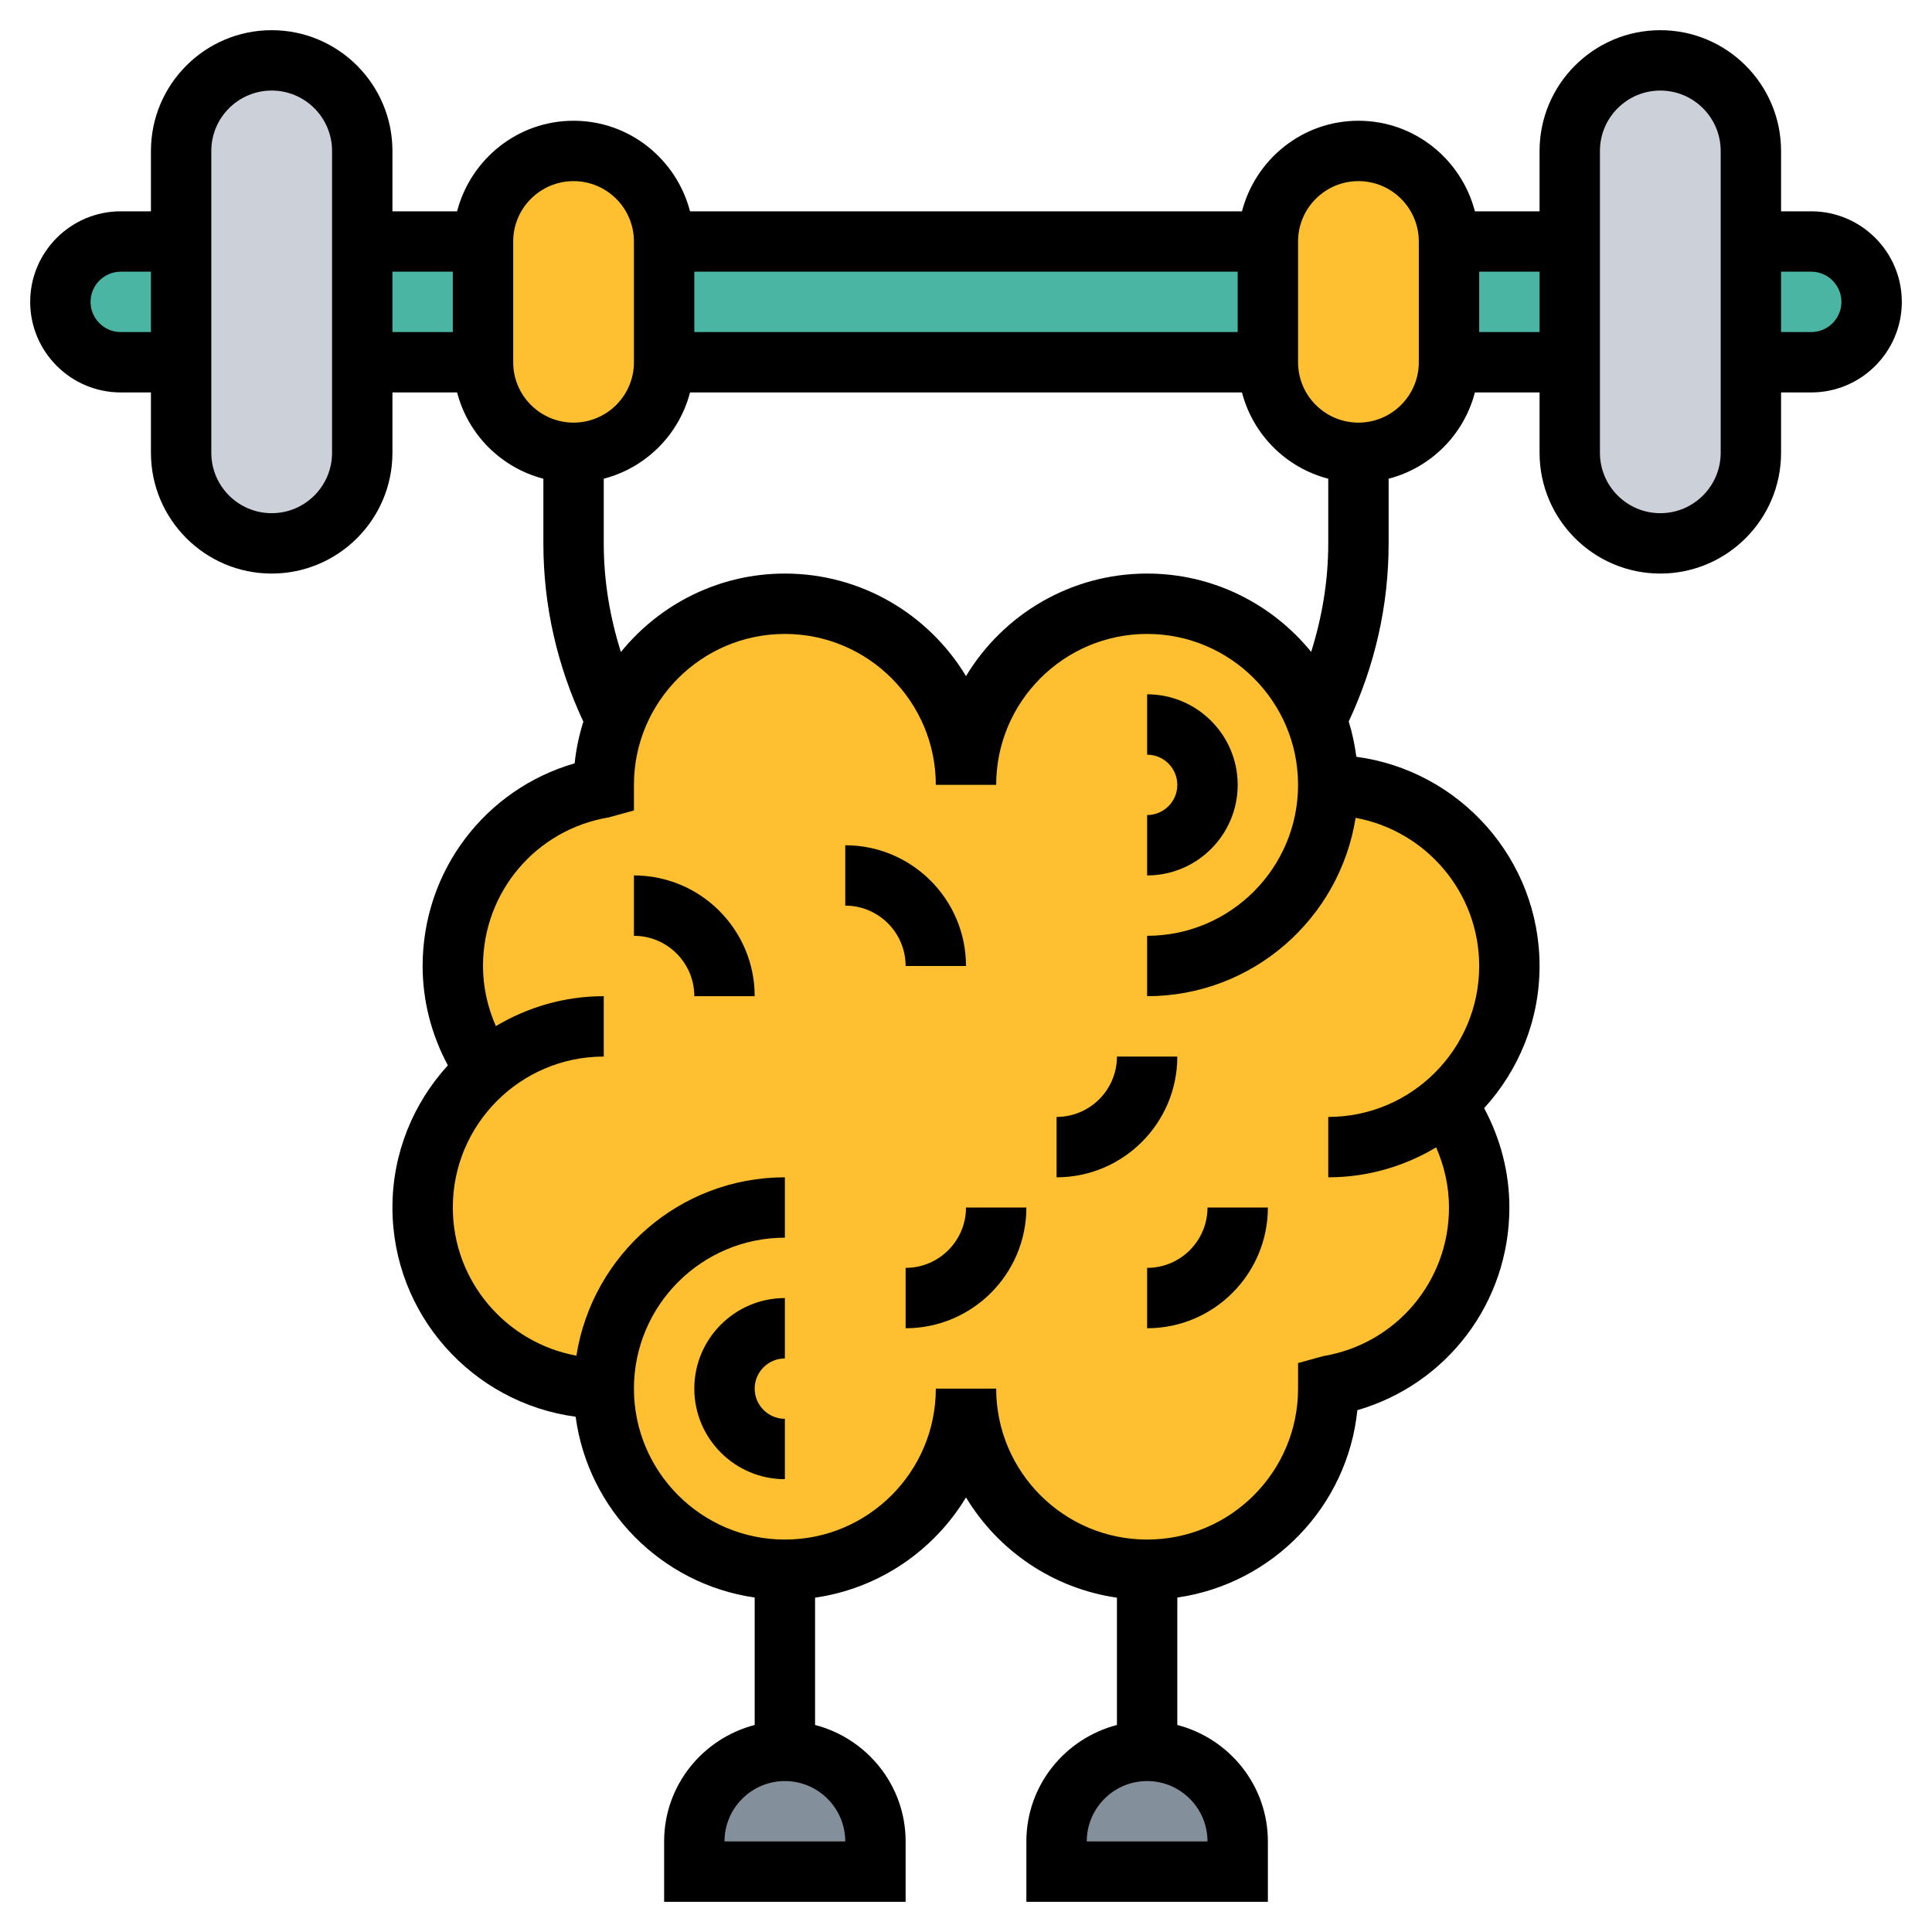 <?xml version="1.0"?>
<svg xmlns="http://www.w3.org/2000/svg" xmlns:xlink="http://www.w3.org/1999/xlink" xmlns:svgjs="http://svgjs.com/svgjs" version="1.1" width="512" height="512" x="0" y="0" viewBox="0 0 64 64" style="enable-background:new 0 0 512 512" xml:space="preserve" class=""><g><path xmlns="http://www.w3.org/2000/svg" d="m58 12v3c0 1.66-1.34 3-3 3s-3-1.34-3-3v-3-4-3c0-.83.34-1.58.88-2.12s1.29-.88 2.12-.88c1.66 0 3 1.34 3 3v3z" fill="#ccd1d9" data-original="#ccd1d9"/><path xmlns="http://www.w3.org/2000/svg" d="m12 12v3c0 .83-.34 1.58-.88 2.12s-1.29.88-2.12.88c-1.66 0-3-1.34-3-3v-3-4-3c0-1.66 1.34-3 3-3s3 1.34 3 3v3z" fill="#ccd1d9" data-original="#ccd1d9"/><g xmlns="http://www.w3.org/2000/svg" fill="#b4dd7f"><path d="m6 8v4h-2c-1.1 0-2-.9-2-2 0-.55.22-1.05.59-1.41.36-.37.86-.59 1.41-.59z" fill="#4ab5a3" data-original="#b4dd7f" class=""/><path d="m12 8h4v4h-4z" fill="#4ab5a3" data-original="#b4dd7f" class=""/><path d="m60 8c1.1 0 2 .9 2 2 0 .55-.22 1.05-.59 1.41-.36.37-.86.59-1.41.59h-2v-4z" fill="#4ab5a3" data-original="#b4dd7f" class=""/><path d="m48 8h4v4h-4z" fill="#4ab5a3" data-original="#b4dd7f" class=""/></g><path xmlns="http://www.w3.org/2000/svg" d="m47.91 36.55c.69.98 1.09 2.17 1.09 3.45 0 2.97-2.17 5.44-5 5.91v.09c0 3.31-2.69 6-6 6s-6-2.69-6-6c0 3.31-2.69 6-6 6s-6-2.69-6-6c-3.31 0-6-2.69-6-6 0-1.82.81-3.45 2.09-4.55-.69-.98-1.09-2.17-1.09-3.45 0-2.97 2.17-5.44 5-5.91 0-.03 0-.06 0-.09 0-.75.14-1.48.4-2.14.85-2.25 3.04-3.86 5.6-3.86 3.31 0 6 2.69 6 6 0-1.66.67-3.16 1.76-4.24 1.08-1.09 2.58-1.76 4.24-1.76 2.56 0 4.75 1.61 5.6 3.86.26.66.4 1.39.4 2.14 3.31 0 6 2.69 6 6 0 1.82-.81 3.45-2.09 4.55z" fill="#febf30" data-original="#fcd770" class=""/><path xmlns="http://www.w3.org/2000/svg" d="m48 8v4c0 1.66-1.34 3-3 3s-3-1.34-3-3v-4c0-1.66 1.34-3 3-3 .83 0 1.58.34 2.12.88s.88 1.29.88 2.12z" fill="#febf30" data-original="#fcd770" class=""/><path xmlns="http://www.w3.org/2000/svg" d="m22 8h20v4h-20z" fill="#4ab5a3" data-original="#b4dd7f" class=""/><path xmlns="http://www.w3.org/2000/svg" d="m41 61v1h-6v-1c0-1.66 1.34-3 3-3 .83 0 1.58.34 2.12.88s.88 1.29.88 2.12z" fill="#838f9b" data-original="#838f9b"/><path xmlns="http://www.w3.org/2000/svg" d="m29 61v1h-6v-1c0-1.66 1.34-3 3-3 .83 0 1.58.34 2.12.88s.88 1.29.88 2.12z" fill="#838f9b" data-original="#838f9b"/><path xmlns="http://www.w3.org/2000/svg" d="m22 8v4c0 1.66-1.34 3-3 3s-3-1.34-3-3v-4c0-1.66 1.34-3 3-3 .83 0 1.58.34 2.12.88s.88 1.29.88 2.12z" fill="#febf30" data-original="#fcd770" class=""/><path xmlns="http://www.w3.org/2000/svg" d="m60 7h-1v-2c0-2.206-1.794-4-4-4s-4 1.794-4 4v2h-2.142c-.447-1.72-2-3-3.858-3s-3.411 1.28-3.858 3h-18.284c-.447-1.72-2-3-3.858-3s-3.411 1.28-3.858 3h-2.142v-2c0-2.206-1.794-4-4-4s-4 1.794-4 4v2h-1c-1.654 0-3 1.346-3 3s1.346 3 3 3h1v2c0 2.206 1.794 4 4 4s4-1.794 4-4v-2h2.142c.364 1.399 1.459 2.494 2.858 2.858v2.142c0 2.071.458 4.051 1.324 5.906-.139.443-.239.904-.288 1.38-2.962.857-5.036 3.562-5.036 6.714 0 1.163.295 2.282.836 3.291-1.136 1.245-1.836 2.895-1.836 4.709 0 3.544 2.649 6.473 6.069 6.931.414 3.092 2.849 5.545 5.931 5.989v4.222c-1.72.447-3 2-3 3.858v2h8v-2c0-1.858-1.28-3.411-3-3.858v-4.217c2.12-.305 3.938-1.56 5-3.322 1.062 1.762 2.88 3.017 5 3.322v4.217c-1.72.447-3 2-3 3.858v2h8v-2c0-1.858-1.28-3.411-3-3.858v-4.221c3.155-.454 5.639-3.012 5.964-6.207 2.962-.857 5.036-3.562 5.036-6.714 0-1.163-.295-2.282-.836-3.291 1.136-1.245 1.836-2.895 1.836-4.709 0-3.544-2.649-6.473-6.069-6.931-.054-.4-.135-.792-.253-1.168.866-1.853 1.322-3.833 1.322-5.901v-2.142c1.399-.364 2.494-1.459 2.858-2.858h2.142v2c0 2.206 1.794 4 4 4s4-1.794 4-4v-2h1c1.654 0 3-1.346 3-3s-1.346-3-3-3zm-56 4c-.551 0-1-.449-1-1s.449-1 1-1h1v2zm7 4c0 1.103-.897 2-2 2s-2-.897-2-2v-10c0-1.103.897-2 2-2s2 .897 2 2zm2-6h2v2h-2zm28 2h-18v-2h18zm-24 1v-4c0-1.103.897-2 2-2s2 .897 2 2v4c0 1.103-.897 2-2 2s-2-.897-2-2zm11 49h-4c0-1.103.897-2 2-2s2 .897 2 2zm12 0h-4c0-1.103.897-2 2-2s2 .897 2 2zm9-29c0 2.757-2.243 5-5 5v2c1.307 0 2.526-.366 3.574-.992.273.625.426 1.296.426 1.992 0 2.449-1.753 4.52-4.169 4.924l-.831.229v.847c0 2.757-2.243 5-5 5s-5-2.243-5-5h-2c0 2.757-2.243 5-5 5s-5-2.243-5-5 2.243-5 5-5v-2c-3.488 0-6.379 2.566-6.906 5.908-2.325-.428-4.094-2.461-4.094-4.908 0-2.757 2.243-5 5-5v-2c-1.307 0-2.526.366-3.574.992-.273-.625-.426-1.296-.426-1.992 0-2.449 1.753-4.52 4.169-4.924l.831-.229v-.847c0-2.757 2.243-5 5-5s5 2.243 5 5h2c0-2.757 2.243-5 5-5s5 2.243 5 5-2.243 5-5 5v2c3.488 0 6.379-2.566 6.906-5.908 2.325.428 4.094 2.461 4.094 4.908zm-11-13c-2.543 0-4.774 1.363-6 3.397-1.226-2.034-3.457-3.397-6-3.397-2.192 0-4.148 1.017-5.432 2.599-.365-1.156-.568-2.357-.568-3.599v-2.142c1.399-.364 2.494-1.459 2.858-2.858h18.284c.364 1.399 1.459 2.494 2.858 2.858v2.142c0 1.24-.203 2.44-.566 3.595-1.285-1.581-3.243-2.595-5.434-2.595zm9-7c0 1.103-.897 2-2 2s-2-.897-2-2v-4c0-1.103.897-2 2-2s2 .897 2 2zm2-1v-2h2v2zm8 4c0 1.103-.897 2-2 2s-2-.897-2-2v-10c0-1.103.897-2 2-2s2 .897 2 2zm3-4h-1v-2h1c.551 0 1 .449 1 1s-.449 1-1 1z" fill="#000000" data-original="#000000"/><path xmlns="http://www.w3.org/2000/svg" d="m23 46c0 1.654 1.346 3 3 3v-2c-.551 0-1-.449-1-1s.449-1 1-1v-2c-1.654 0-3 1.346-3 3z" fill="#000000" data-original="#000000"/><path xmlns="http://www.w3.org/2000/svg" d="m38 42v2c2.206 0 4-1.794 4-4h-2c0 1.103-.897 2-2 2z" fill="#000000" data-original="#000000"/><path xmlns="http://www.w3.org/2000/svg" d="m37 35c0 1.103-.897 2-2 2v2c2.206 0 4-1.794 4-4z" fill="#000000" data-original="#000000"/><path xmlns="http://www.w3.org/2000/svg" d="m30 42v2c2.206 0 4-1.794 4-4h-2c0 1.103-.897 2-2 2z" fill="#000000" data-original="#000000"/><path xmlns="http://www.w3.org/2000/svg" d="m32 32c0-2.206-1.794-4-4-4v2c1.103 0 2 .897 2 2z" fill="#000000" data-original="#000000"/><path xmlns="http://www.w3.org/2000/svg" d="m21 29v2c1.103 0 2 .897 2 2h2c0-2.206-1.794-4-4-4z" fill="#000000" data-original="#000000"/><path xmlns="http://www.w3.org/2000/svg" d="m41 26c0-1.654-1.346-3-3-3v2c.551 0 1 .449 1 1s-.449 1-1 1v2c1.654 0 3-1.346 3-3z" fill="#000000" data-original="#000000"/></g></svg>
